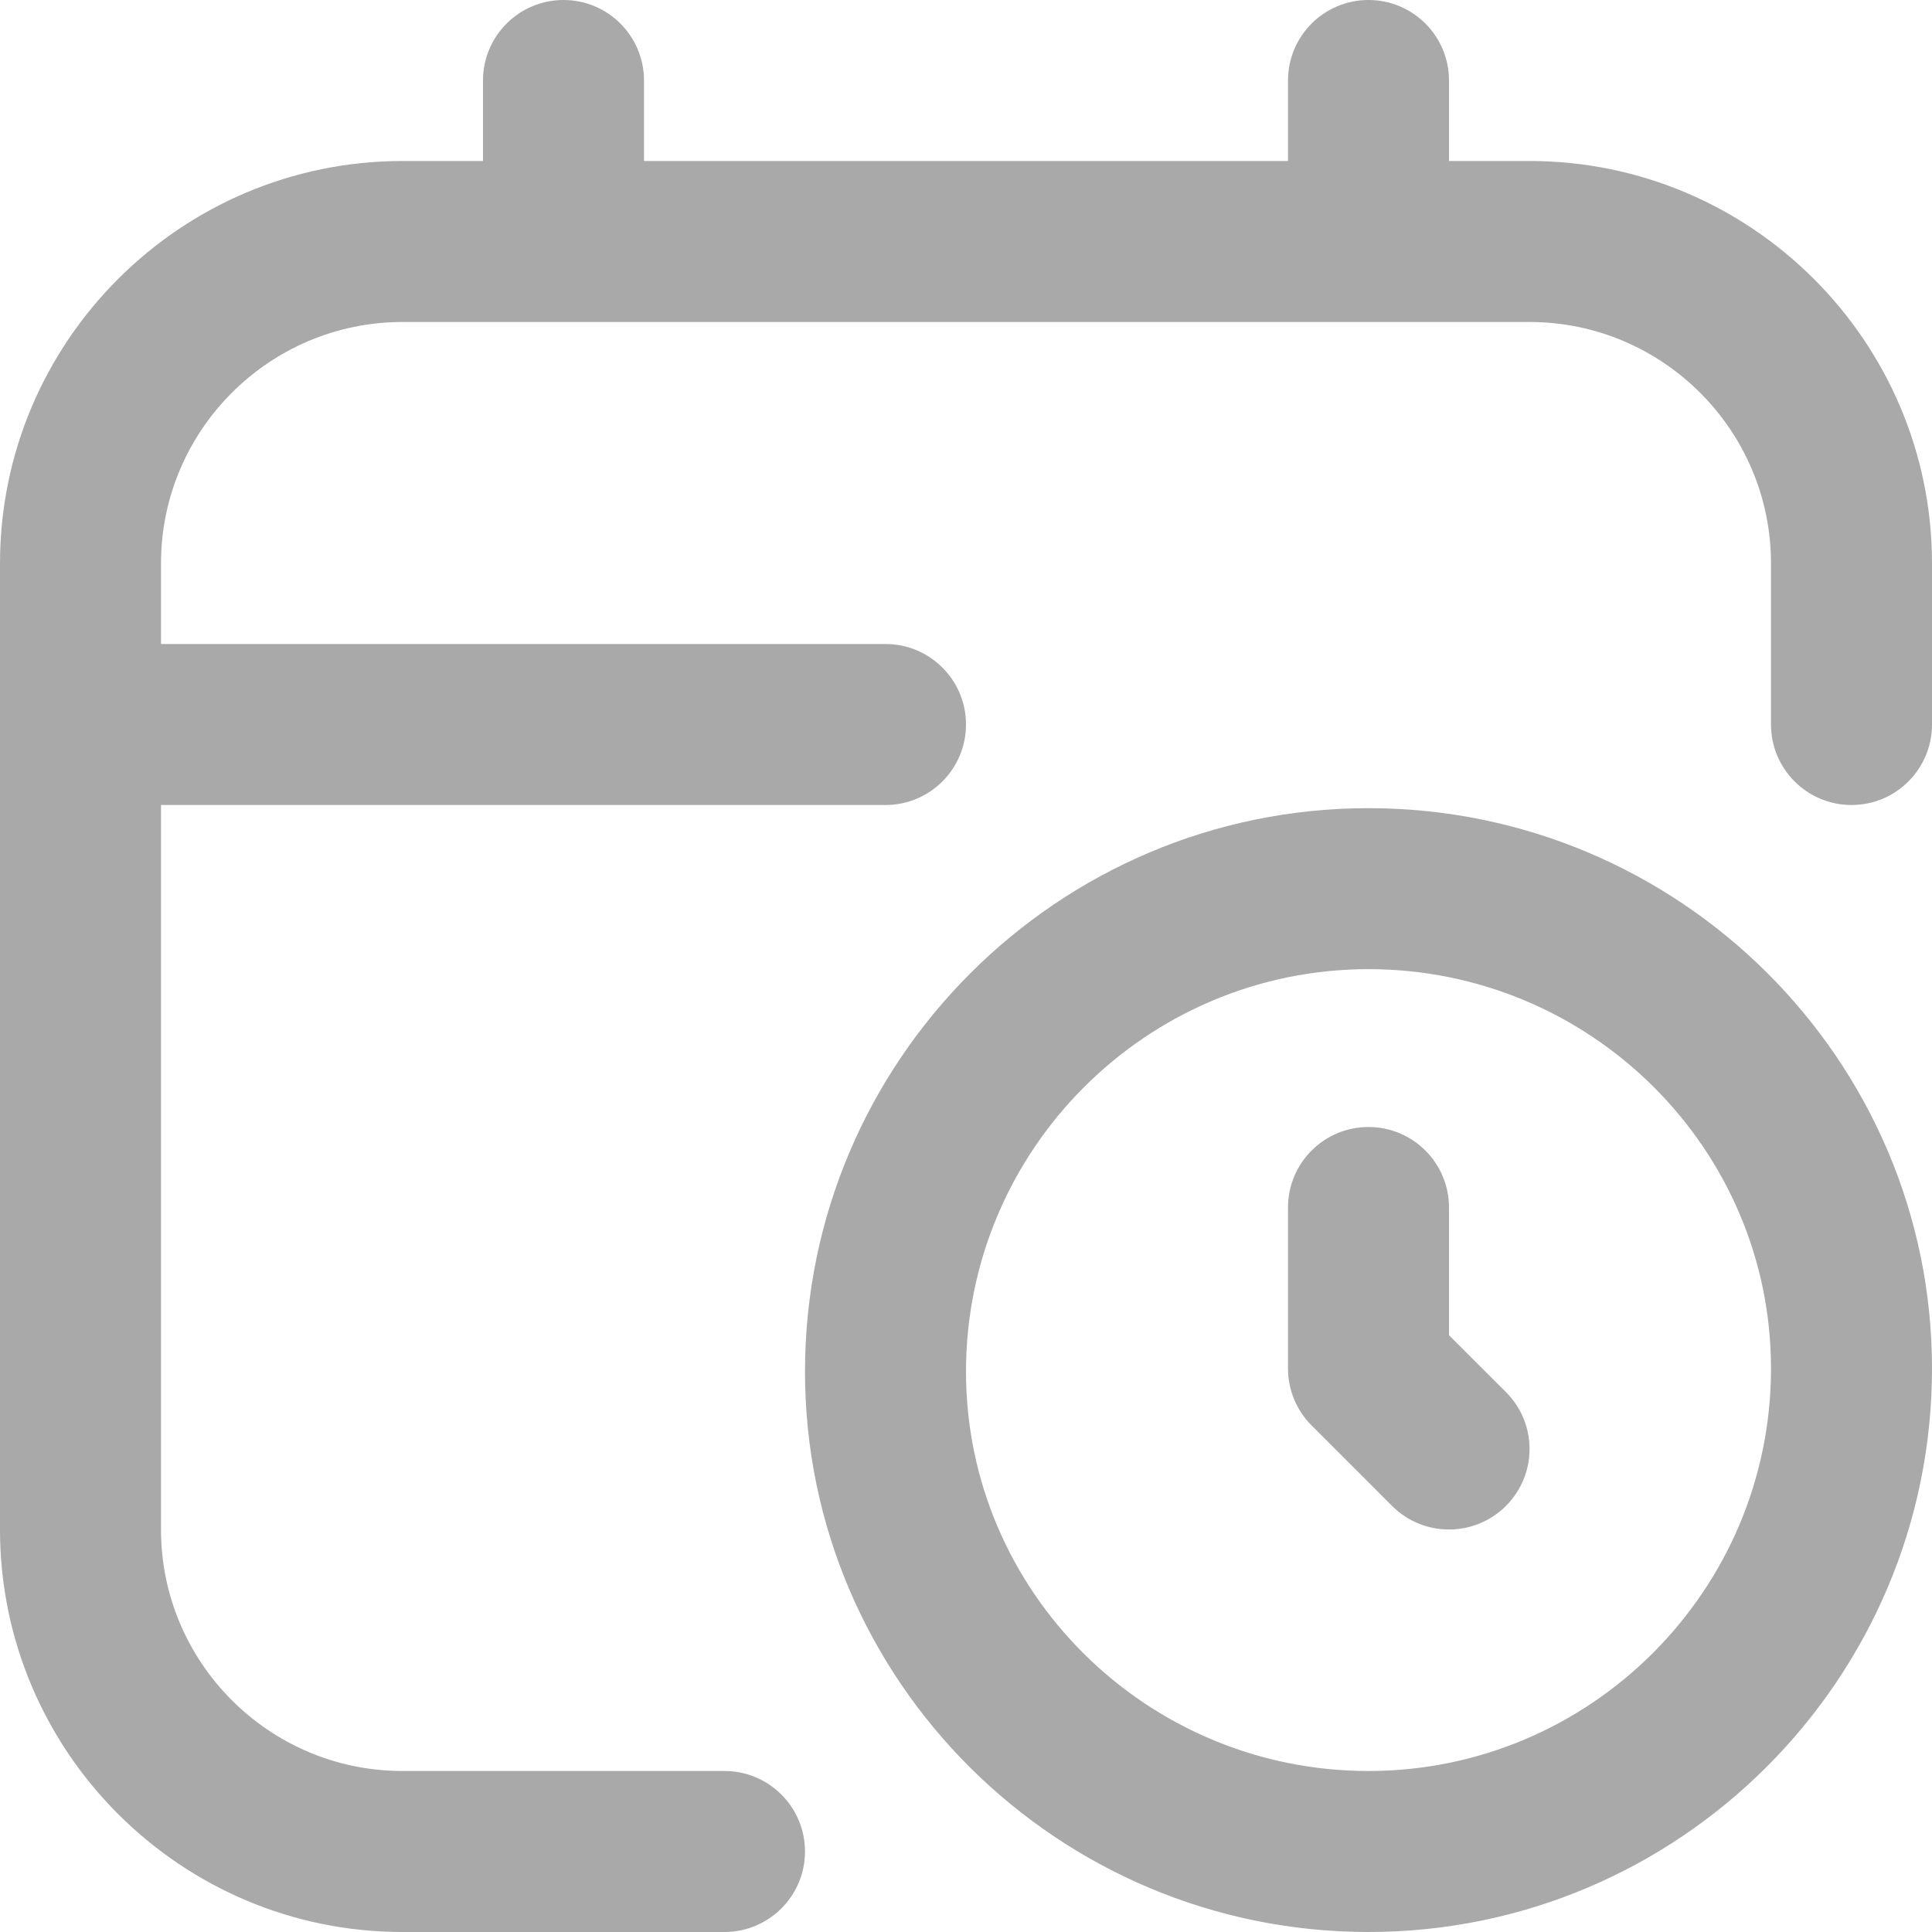 <svg width="30" height="30" viewBox="0 0 30 30" fill="none" xmlns="http://www.w3.org/2000/svg" xmlns:xlink="http://www.w3.org/1999/xlink">
<path d="M21.25,12.549C16.426,12.549 12.5,16.474 12.5,21.299C12.5,26.096 16.426,30 21.25,30C26.074,30 30,26.075 30,21.25C30,16.453 26.074,12.549 21.25,12.549ZM21.25,27.5C17.804,27.5 15,24.717 15,21.299C15,17.852 17.804,15.049 21.25,15.049C24.696,15.049 27.5,17.831 27.5,21.25C27.5,24.696 24.696,27.5 21.25,27.5ZM23.384,21.616C23.873,22.105 23.873,22.895 23.384,23.384C23.14,23.628 22.82,23.75 22.5,23.75C22.18,23.75 21.86,23.628 21.616,23.384L20.366,22.134C20.131,21.899 20,21.581 20,21.25L20,18.75C20,18.06 20.559,17.5 21.25,17.5C21.941,17.5 22.5,18.06 22.5,18.75L22.5,20.733L23.384,21.616ZM30,8.75L30,11.25C30,11.94 29.441,12.5 28.75,12.5C28.059,12.5 27.5,11.94 27.5,11.25L27.5,8.75C27.5,6.682 25.818,5 23.75,5L6.25,5C4.182,5 2.5,6.682 2.5,8.75L2.5,10L13.75,10C14.44,10 15,10.56 15,11.25C15,11.94 14.44,12.5 13.75,12.5L2.5,12.5L2.5,23.75C2.5,25.818 4.182,27.5 6.25,27.5L11.25,27.5C11.94,27.5 12.5,28.06 12.5,28.75C12.5,29.44 11.94,30 11.25,30L6.25,30C2.804,30 0,27.196 0,23.75L0,8.75C0,5.304 2.804,2.5 6.25,2.5L7.5,2.5L7.5,1.25C7.5,0.56 8.06,0 8.75,0C9.44,0 10,0.56 10,1.25L10,2.5L20,2.5L20,1.25C20,0.56 20.559,0 21.25,0C21.941,0 22.5,0.56 22.5,1.25L22.5,2.5L23.75,2.5C27.196,2.5 30,5.304 30,8.75Z" fill="#AAA9A9"/>
</svg>
